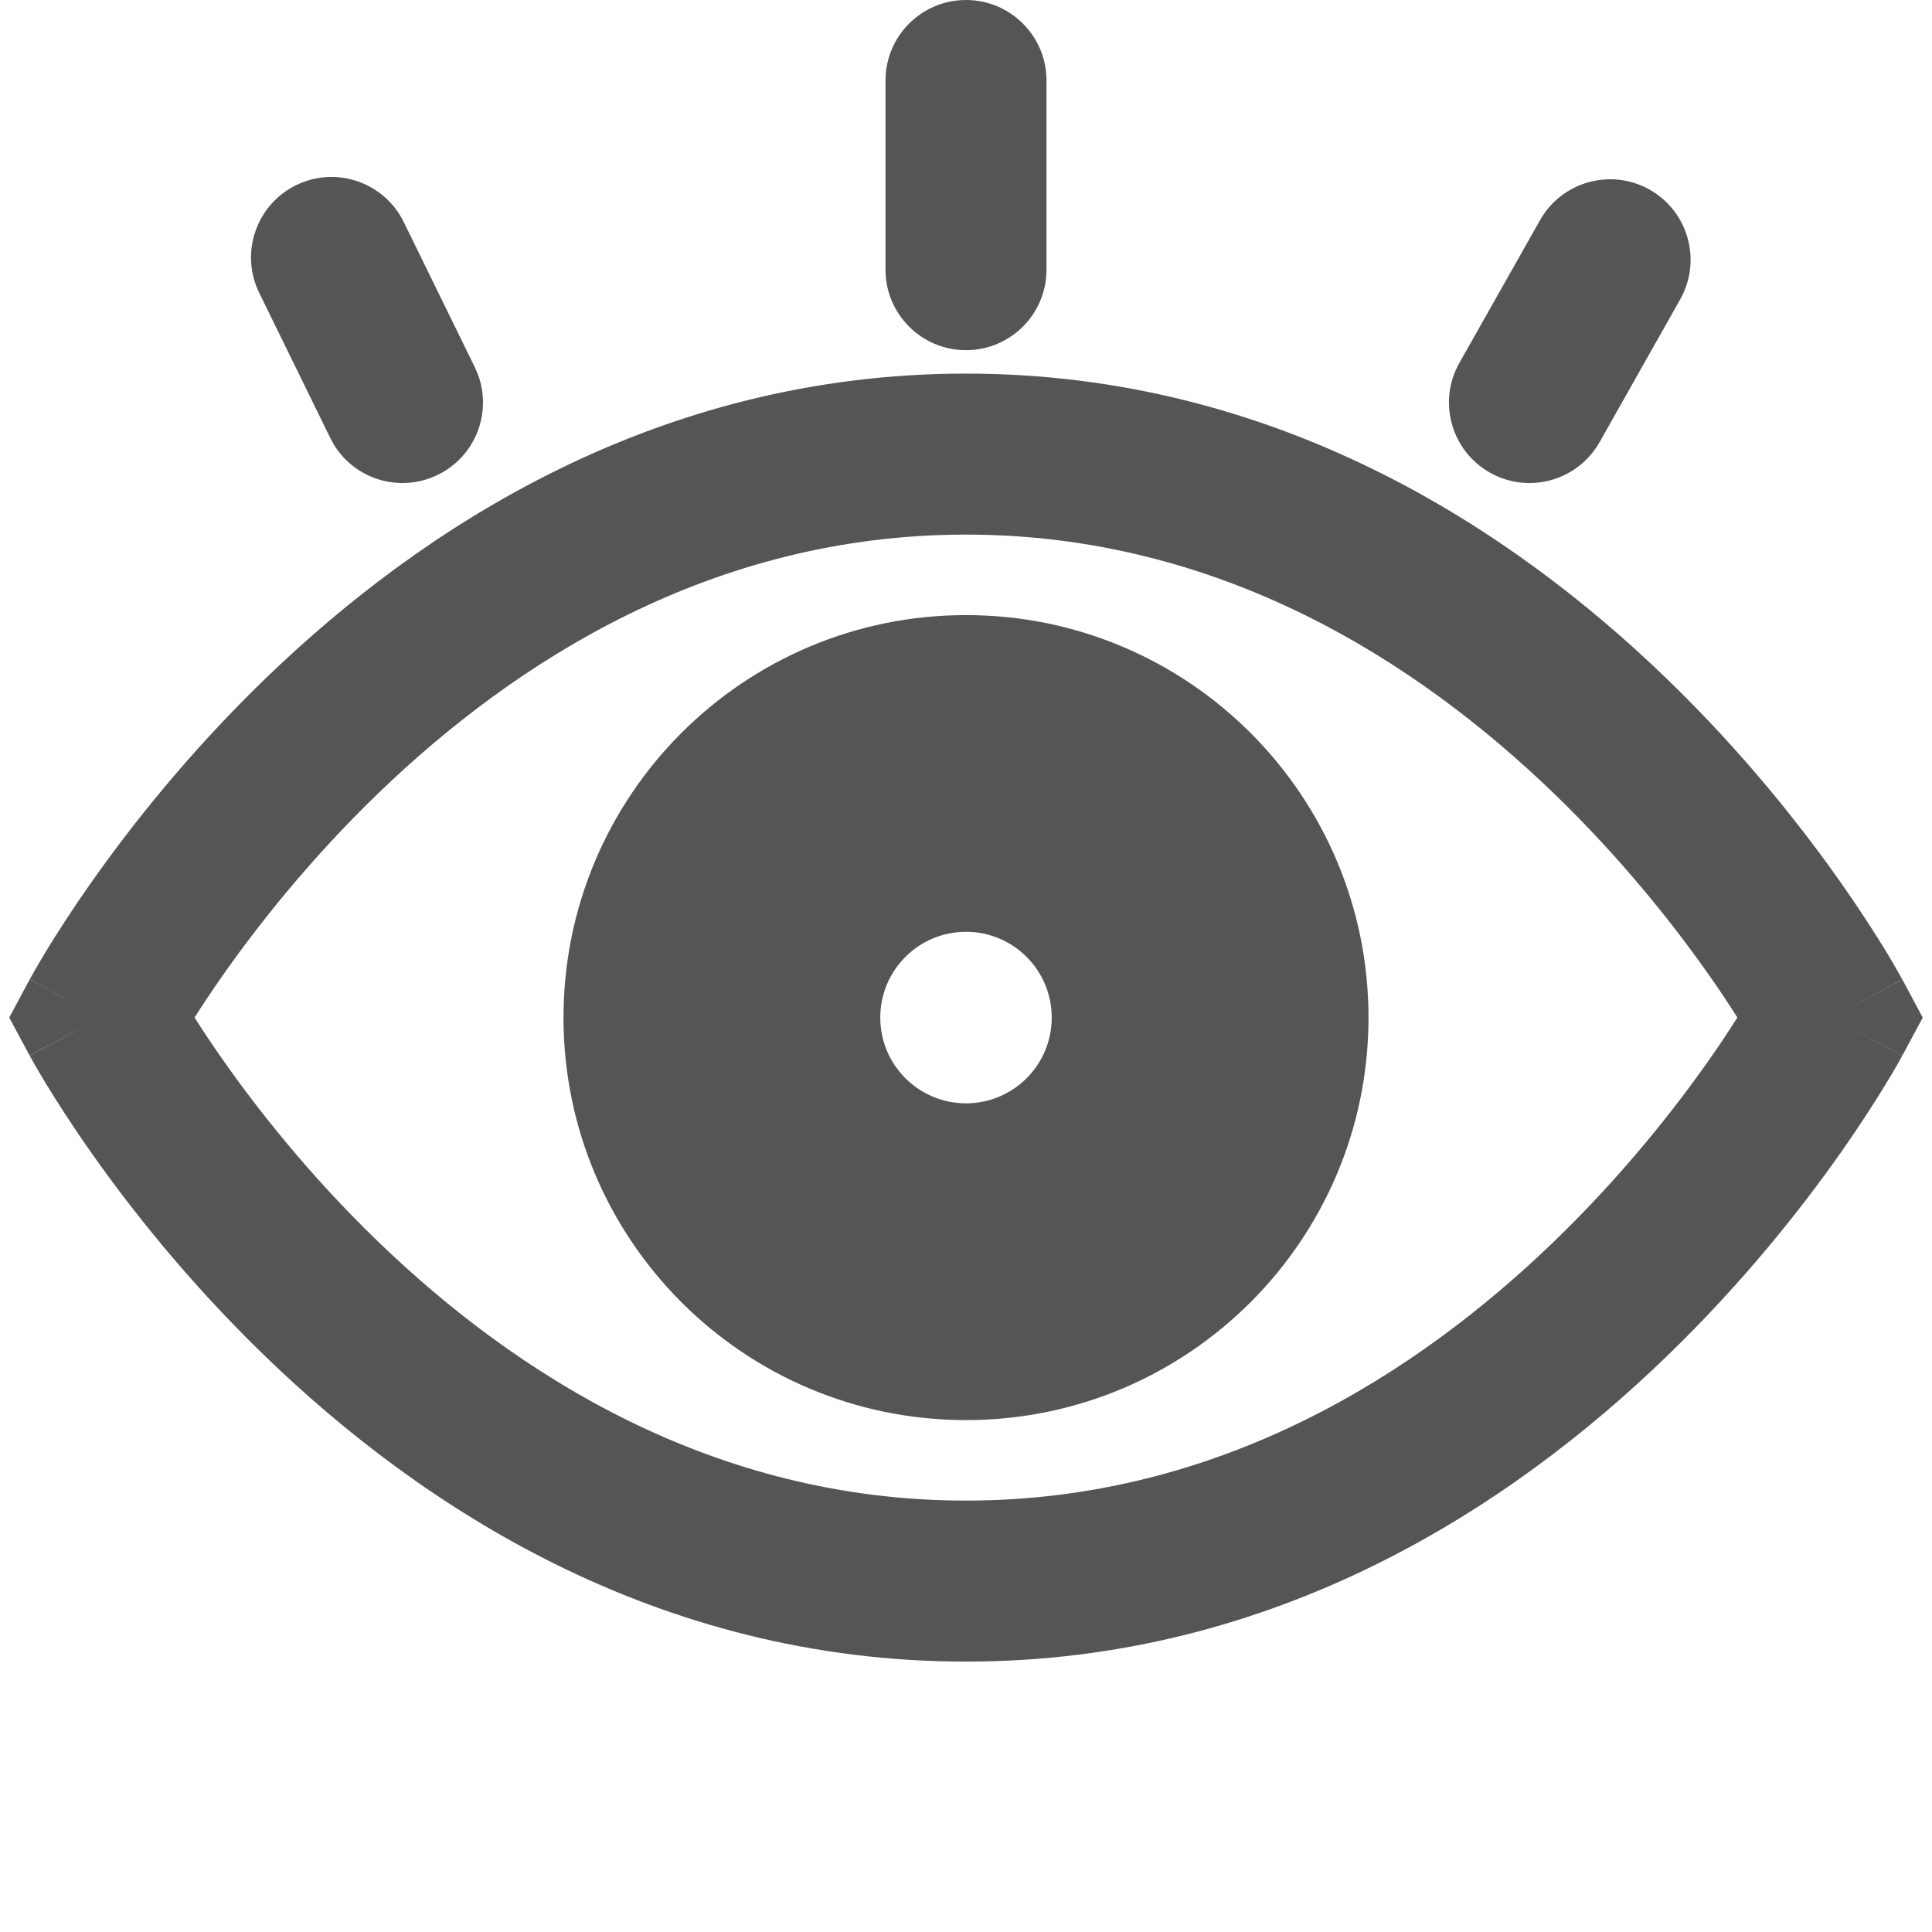 <svg width="24" height="24" viewBox="0 0 24 24" fill="none" xmlns="http://www.w3.org/2000/svg">
<path d="M12 4.641C15.854 4.641 18.777 6.57 20.694 8.421C21.657 9.35 22.385 10.277 22.873 10.972C23.117 11.32 23.303 11.612 23.43 11.82C23.493 11.925 23.542 12.008 23.575 12.067C23.592 12.097 23.605 12.12 23.614 12.137C23.619 12.145 23.623 12.152 23.626 12.157C23.627 12.16 23.629 12.164 23.629 12.164L23.631 12.166C23.631 12.166 23.631 12.168 22.75 12.641L23.631 13.113L23.629 13.116C23.629 13.116 23.627 13.12 23.626 13.123C23.623 13.128 23.619 13.135 23.614 13.144C23.605 13.161 23.592 13.184 23.575 13.214C23.542 13.273 23.493 13.356 23.43 13.46C23.303 13.668 23.118 13.96 22.873 14.309C22.385 15.004 21.657 15.93 20.694 16.859C18.777 18.71 15.854 20.641 12 20.641C8.146 20.641 5.223 18.71 3.306 16.859C2.343 15.93 1.615 15.004 1.127 14.309C0.882 13.96 0.697 13.668 0.57 13.46C0.507 13.356 0.458 13.273 0.425 13.214C0.408 13.184 0.395 13.161 0.386 13.144C0.381 13.135 0.377 13.128 0.374 13.123C0.373 13.12 0.371 13.116 0.371 13.116L0.369 13.114L1.25 12.641C0.369 12.168 0.369 12.167 0.369 12.167L0.371 12.164C0.371 12.164 0.373 12.16 0.374 12.157C0.377 12.152 0.381 12.145 0.386 12.137C0.395 12.12 0.408 12.097 0.425 12.067C0.458 12.008 0.507 11.925 0.57 11.82C0.697 11.612 0.882 11.32 1.127 10.972C1.615 10.277 2.343 9.35 3.306 8.421C5.223 6.57 8.146 4.641 12 4.641ZM12 6.641C8.854 6.641 6.402 8.21 4.694 9.859C3.844 10.68 3.197 11.504 2.764 12.121C2.626 12.318 2.51 12.493 2.417 12.64C2.51 12.786 2.625 12.962 2.764 13.159C3.197 13.777 3.844 14.6 4.694 15.421C6.402 17.07 8.854 18.641 12 18.641C15.146 18.641 17.598 17.07 19.306 15.421C20.156 14.6 20.803 13.777 21.236 13.159C21.375 12.962 21.489 12.786 21.582 12.64C21.489 12.493 21.374 12.318 21.236 12.121C20.803 11.504 20.156 10.68 19.306 9.859C17.598 8.21 15.146 6.641 12 6.641ZM13.065 12.641C13.065 12.052 12.588 11.575 12 11.575C11.412 11.575 10.935 12.052 10.935 12.641C10.935 13.229 11.412 13.706 12 13.706C12.588 13.706 13.065 13.229 13.065 12.641ZM1.25 12.641L0.368 13.112L0.115 12.641L0.368 12.168L1.25 12.641ZM23.885 12.641L23.632 13.112L22.75 12.641L23.632 12.168L23.885 12.641ZM19.131 2.735C19.402 2.255 20.012 2.085 20.493 2.356C20.974 2.628 21.143 3.238 20.872 3.719L19.871 5.492C19.599 5.973 18.989 6.143 18.508 5.871C18.027 5.599 17.857 4.989 18.129 4.508L19.131 2.735ZM3.679 2.3C4.175 2.057 4.773 2.263 5.016 2.759L5.898 4.561L5.938 4.654C6.114 5.13 5.905 5.671 5.439 5.898C4.974 6.126 4.419 5.96 4.151 5.529L4.102 5.439L3.22 3.638C2.977 3.142 3.183 2.543 3.679 2.3ZM11 3.35V1C11 0.448 11.448 0 12 0C12.552 3.09243e-06 13 0.448 13 1V3.35C13 3.902 12.552 4.35 12 4.35C11.448 4.35 11 3.902 11 3.35ZM17 12.641C17 15.402 14.761 17.641 12 17.641C9.239 17.641 7 15.402 7 12.641C7 9.879 9.239 7.641 12 7.641C14.761 7.641 17 9.879 17 12.641Z" fill="#555555"/>
</svg>
